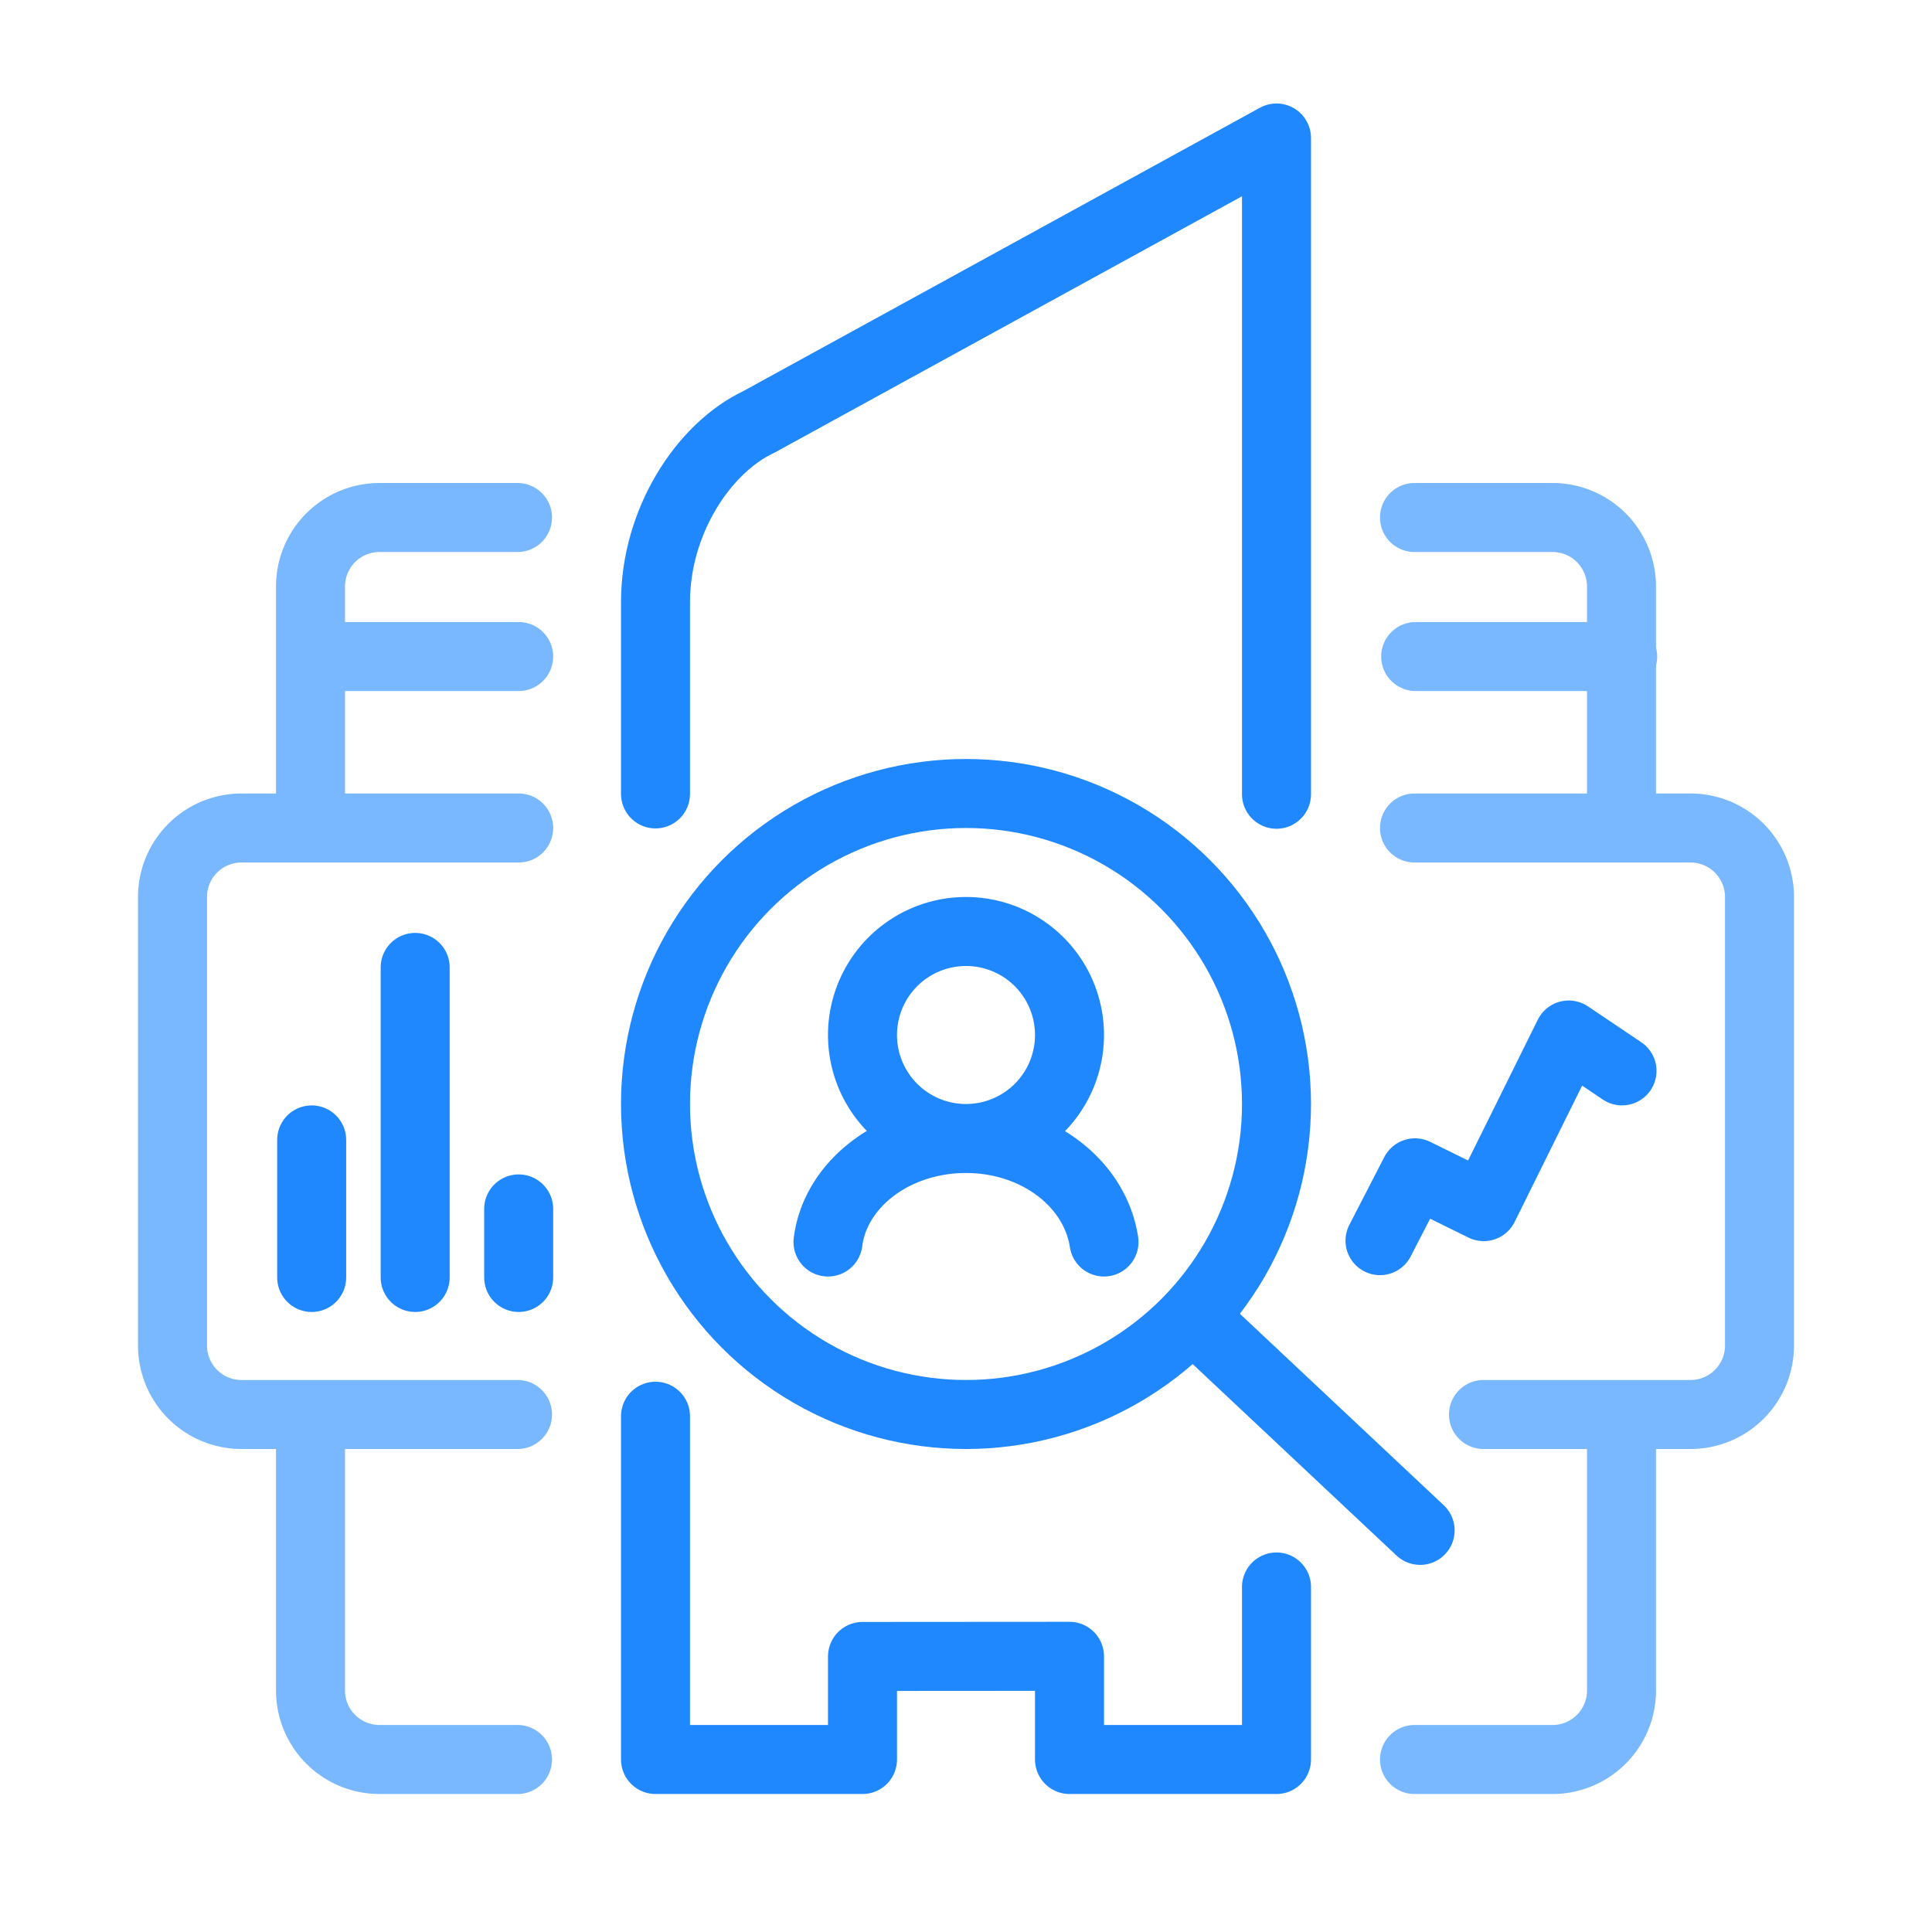 <svg width="56" height="56" xmlns="http://www.w3.org/2000/svg"><g transform="translate(5 4)" stroke-width="2" fill="none" fill-rule="evenodd"><path d="M32 41.999V47h-6v-2.991l-6 .004m0 0V47h-6v-9.95m0-18.038v-5.557c0-2.336 1.383-4.466 3-5.228L32 0v19.022" stroke="#2088FF" stroke-linecap="round" stroke-linejoin="round"/><path d="M10 37H2a2 2 0 01-2-2V22a2 2 0 012-2h8.034M38 37h6a2 2 0 002-2V22a2 2 0 00-2-2h-8M10 47H6a2 2 0 01-2-2v-8M36 47h4a2 2 0 002-2v-8M10 11H6a2 2 0 00-2 2v7M36 11h4a2 2 0 012 2v7" stroke="#79B8FF" stroke-linecap="round" stroke-linejoin="round"/><path stroke="#2088FF" stroke-linecap="round" stroke-linejoin="round" d="M35 31.961l1.014-1.966 1.992.98L40.47 26l1.545 1.04"/><circle stroke="#2088FF" cx="23" cy="28" r="9"/><path stroke="#2088FF" stroke-linecap="round" d="M36.163 40.359l-6.53-6.133M4.034 33.028v-3.987M7.034 33.028v-8.987M10.034 33.028v-1.987"/><path stroke="#79B8FF" stroke-linecap="round" d="M4.034 15.03h6M36.034 15.03h6"/><path d="M27 32c-.267-1.727-1.973-3-4-3-2.08 0-3.787 1.318-4 3m4-9a3 3 0 100 6 3 3 0 000-6z" stroke="#2088FF" stroke-linecap="round" stroke-linejoin="round"/></g></svg>